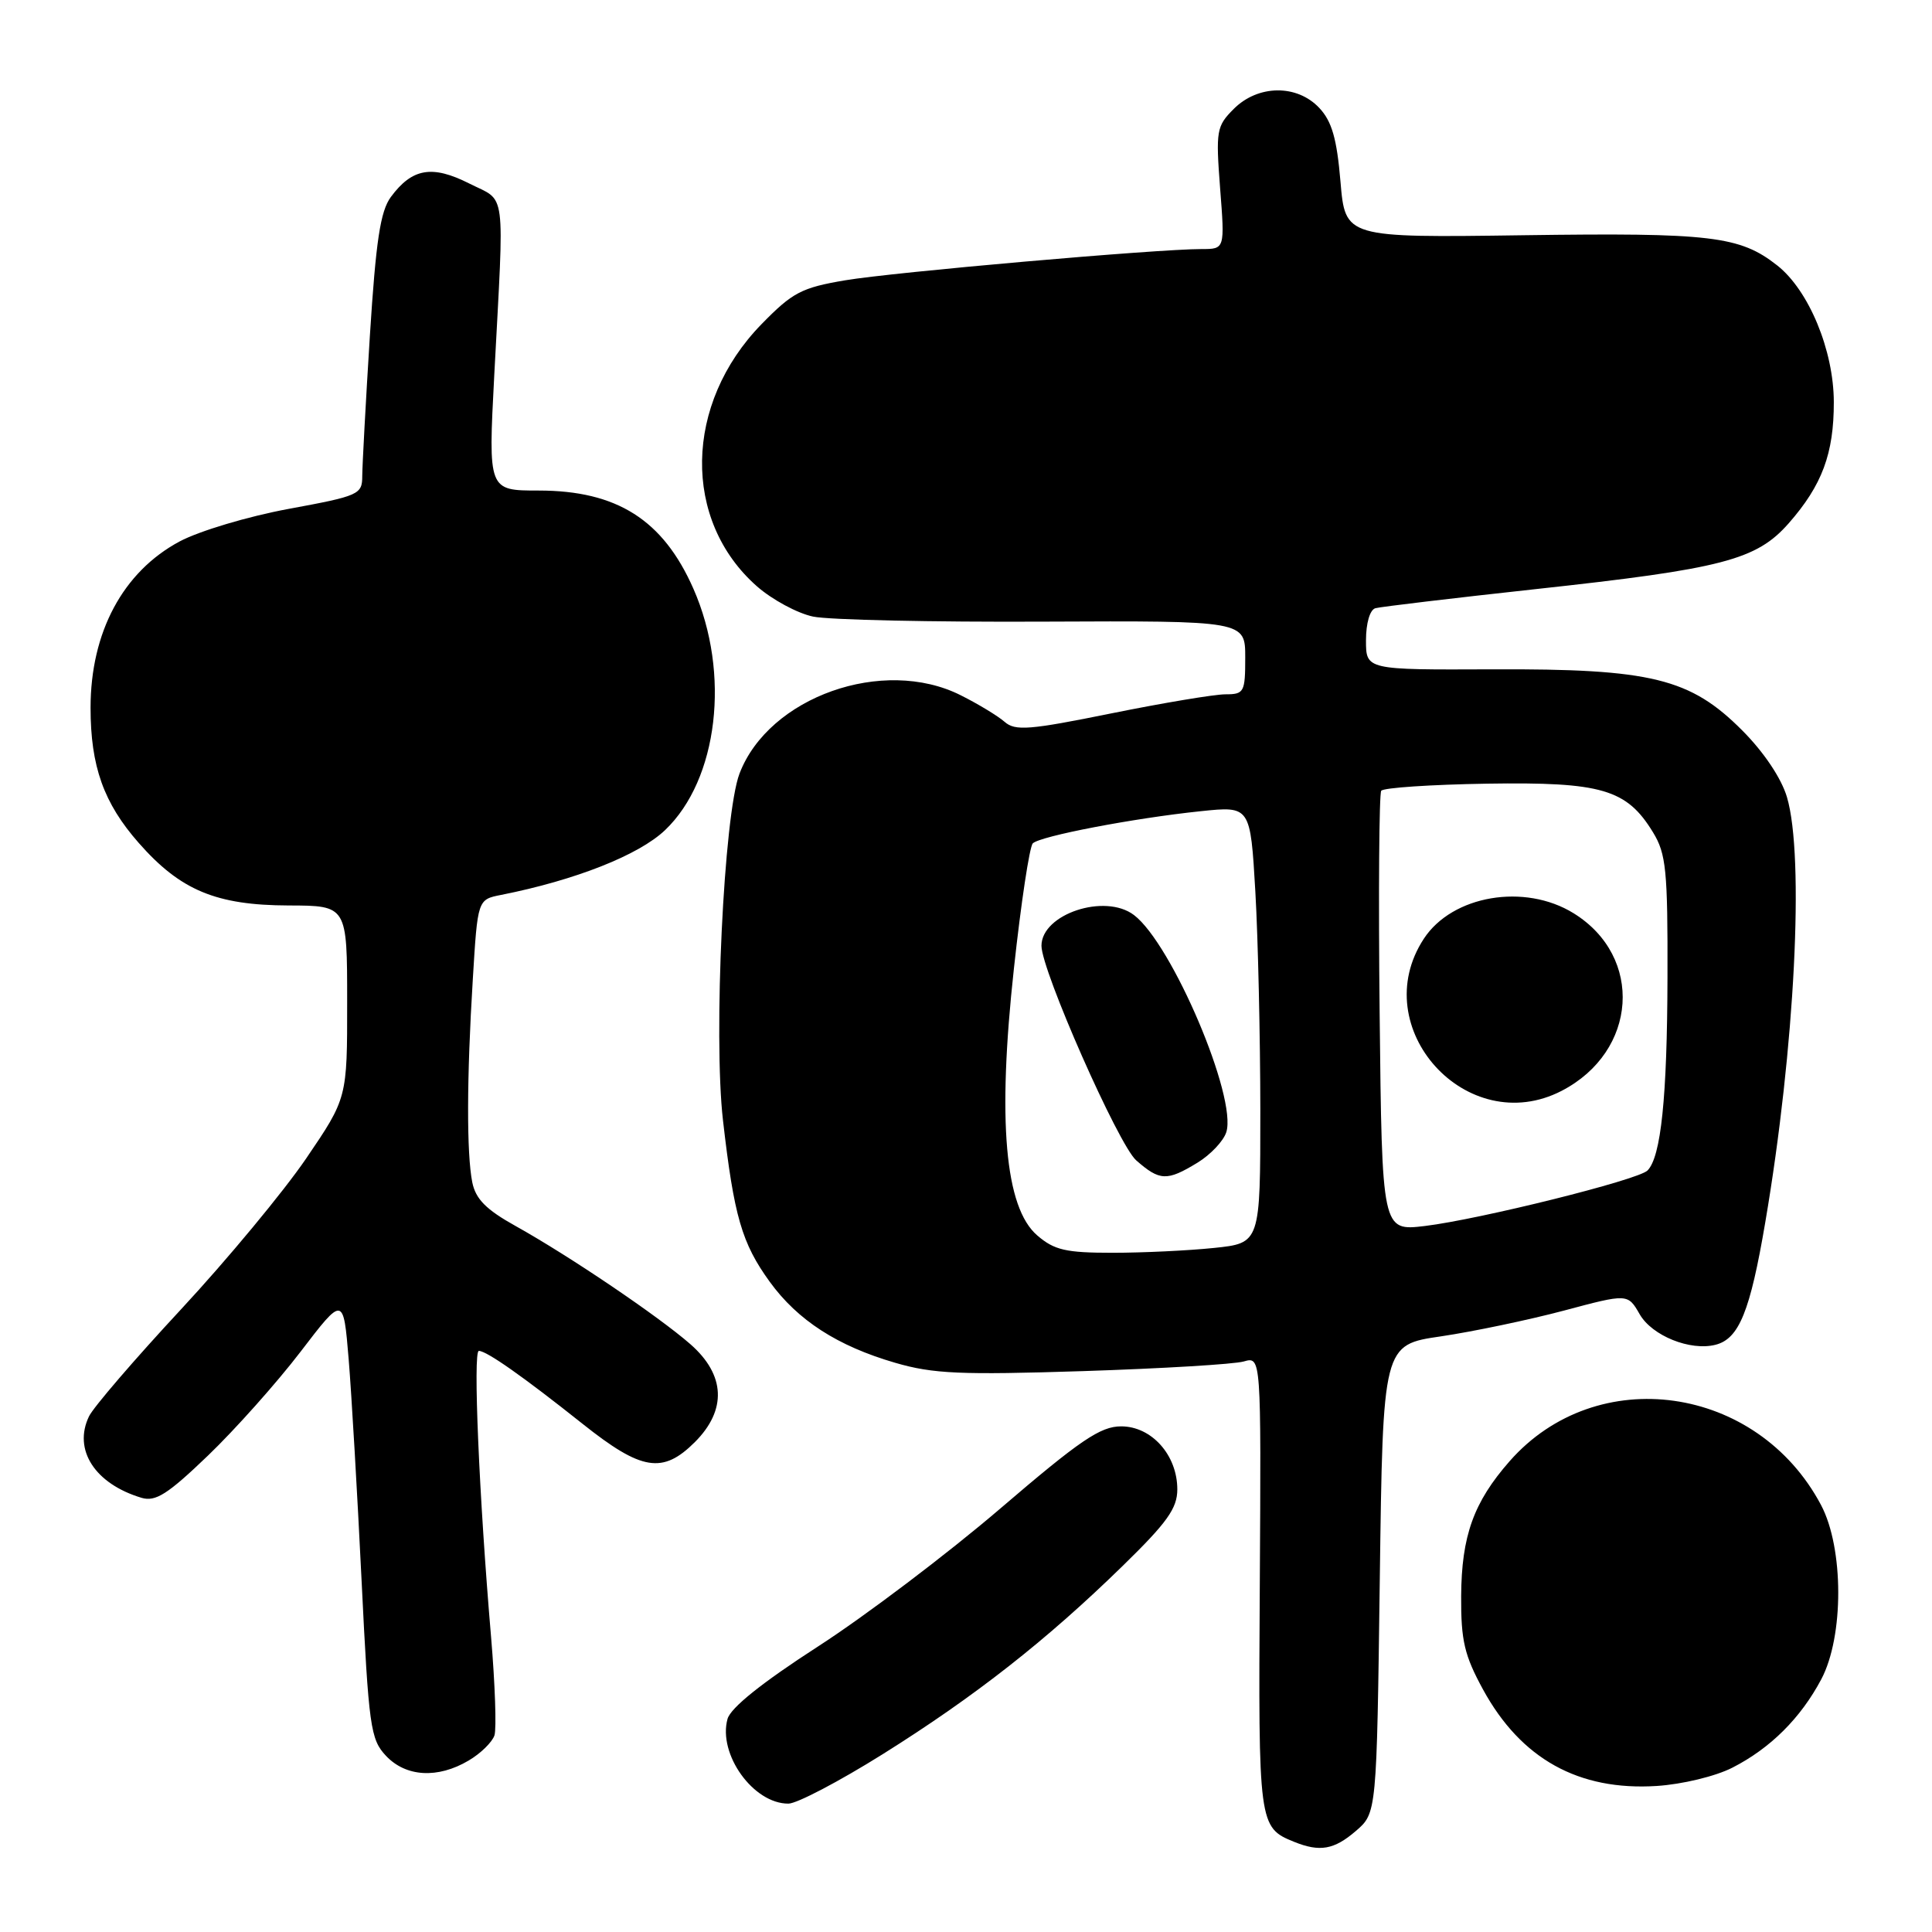 <?xml version="1.0" encoding="UTF-8" standalone="no"?>
<!DOCTYPE svg PUBLIC "-//W3C//DTD SVG 1.1//EN" "http://www.w3.org/Graphics/SVG/1.1/DTD/svg11.dtd" >
<svg xmlns="http://www.w3.org/2000/svg" xmlns:xlink="http://www.w3.org/1999/xlink" version="1.1" viewBox="0 0 256 256">
 <g >
 <path fill="currentColor"
d=" M 179.65 242.62 C 182.42 240.24 182.42 240.24 182.83 209.22 C 183.24 178.19 183.24 178.19 190.96 177.07 C 195.21 176.44 202.51 174.91 207.19 173.67 C 215.69 171.40 215.69 171.40 217.27 174.15 C 218.91 177.00 223.97 179.04 227.31 178.19 C 230.43 177.40 231.90 173.79 233.91 161.95 C 237.83 138.91 239.12 113.51 236.78 105.62 C 236.04 103.12 233.72 99.66 230.88 96.81 C 223.98 89.87 218.80 88.60 197.75 88.69 C 181.00 88.76 181.00 88.76 181.00 84.85 C 181.00 82.57 181.52 80.79 182.25 80.59 C 182.94 80.40 192.50 79.26 203.50 78.06 C 228.25 75.37 232.74 74.20 237.02 69.33 C 241.44 64.29 243.00 60.10 242.99 53.28 C 242.98 46.43 239.68 38.47 235.49 35.17 C 230.54 31.27 226.70 30.82 201.87 31.17 C 178.25 31.50 178.25 31.50 177.62 24.06 C 177.14 18.38 176.48 16.08 174.82 14.31 C 171.86 11.15 166.70 11.21 163.48 14.43 C 161.19 16.72 161.09 17.30 161.67 24.93 C 162.30 33.00 162.30 33.00 159.23 33.00 C 153.27 33.00 118.41 36.06 112.00 37.14 C 106.19 38.12 105.01 38.75 100.90 42.96 C 90.63 53.50 90.37 68.97 100.32 77.71 C 102.32 79.46 105.65 81.26 107.73 81.70 C 109.80 82.14 123.54 82.44 138.25 82.37 C 165.00 82.25 165.00 82.25 165.00 87.12 C 165.00 91.72 164.85 92.00 162.38 92.00 C 160.93 92.00 154.12 93.14 147.24 94.53 C 136.39 96.73 134.52 96.88 133.12 95.65 C 132.23 94.87 129.61 93.28 127.29 92.12 C 117.04 86.97 101.87 92.34 97.99 102.50 C 95.91 107.94 94.51 137.28 95.80 148.46 C 97.26 161.16 98.29 164.73 102.00 169.85 C 105.70 174.95 110.98 178.36 118.63 180.58 C 123.63 182.04 127.30 182.20 143.50 181.68 C 153.95 181.34 163.54 180.77 164.81 180.40 C 167.11 179.74 167.11 179.74 166.93 209.86 C 166.73 241.77 166.78 242.15 171.47 244.05 C 174.88 245.43 176.77 245.10 179.65 242.62 Z  M 116.96 232.44 C 129.17 224.79 138.65 217.36 148.75 207.50 C 154.65 201.75 156.00 199.86 156.00 197.35 C 156.00 192.81 152.60 189.00 148.56 189.00 C 145.81 189.00 143.14 190.81 132.52 199.91 C 125.51 205.91 114.66 214.12 108.40 218.16 C 100.98 222.95 96.81 226.29 96.40 227.77 C 95.11 232.44 99.82 239.01 104.47 238.99 C 105.59 238.99 111.21 236.04 116.96 232.44 Z  M 229.54 234.23 C 234.57 231.67 238.60 227.66 241.33 222.51 C 244.34 216.83 244.32 205.14 241.30 199.43 C 232.85 183.48 211.57 180.48 200.03 193.62 C 195.26 199.05 193.66 203.52 193.61 211.50 C 193.58 217.40 194.04 219.34 196.51 223.87 C 201.54 233.07 209.18 237.31 219.53 236.65 C 222.91 236.43 227.31 235.37 229.54 234.23 Z  M 62.10 233.28 C 63.70 232.34 65.23 230.83 65.52 229.94 C 65.80 229.04 65.60 223.18 65.07 216.91 C 63.48 198.29 62.66 179.00 63.45 179.00 C 64.48 179.00 69.33 182.41 77.20 188.67 C 85.02 194.89 87.81 195.34 92.08 191.08 C 96.33 186.82 96.12 182.19 91.50 178.13 C 87.28 174.43 75.44 166.42 68.33 162.46 C 64.41 160.28 63.03 158.88 62.58 156.67 C 61.82 152.85 61.84 142.87 62.65 129.75 C 63.29 119.19 63.29 119.19 66.40 118.58 C 76.23 116.63 84.64 113.31 88.12 110.00 C 95.16 103.30 96.82 89.22 91.88 78.01 C 87.86 68.88 81.74 65.00 71.38 65.00 C 64.69 65.00 64.69 65.00 65.49 49.75 C 66.83 24.39 67.15 26.83 62.17 24.31 C 57.25 21.83 54.61 22.29 51.79 26.10 C 50.40 27.99 49.81 31.89 49.01 44.50 C 48.46 53.30 48.01 61.65 48.00 63.07 C 48.00 65.52 47.58 65.71 38.25 67.43 C 32.84 68.43 26.40 70.36 23.79 71.75 C 16.29 75.77 12.00 83.78 12.00 93.78 C 12.00 101.54 13.74 106.42 18.39 111.70 C 23.91 117.98 28.65 119.95 38.25 119.98 C 46.00 120.00 46.00 120.00 46.00 132.75 C 46.01 145.50 46.01 145.50 40.57 153.50 C 37.57 157.90 30.11 166.90 23.98 173.50 C 17.85 180.10 12.36 186.48 11.79 187.68 C 9.66 192.11 12.58 196.62 18.76 198.47 C 20.61 199.02 22.22 198.00 27.57 192.86 C 31.17 189.40 36.68 183.22 39.81 179.13 C 45.50 171.69 45.50 171.69 46.20 180.10 C 46.58 184.72 47.35 197.91 47.91 209.40 C 48.86 228.83 49.09 230.47 51.14 232.65 C 53.78 235.46 58.00 235.71 62.10 233.28 Z  M 137.44 163.70 C 133.15 160.01 132.14 148.49 134.35 128.32 C 135.29 119.64 136.42 112.18 136.85 111.75 C 137.81 110.79 150.24 108.41 159.09 107.49 C 165.68 106.80 165.68 106.80 166.34 118.15 C 166.70 124.39 166.99 137.42 167.00 147.11 C 167.00 164.72 167.00 164.72 160.85 165.36 C 157.47 165.71 151.42 166.00 147.41 166.00 C 141.24 166.00 139.70 165.65 137.44 163.70 Z  M 158.66 154.07 C 160.40 153.01 162.12 151.19 162.49 150.02 C 163.95 145.43 155.30 125.08 150.26 121.25 C 146.41 118.32 138.00 121.12 138.00 125.32 C 138.00 128.59 148.19 151.67 150.55 153.75 C 153.67 156.49 154.62 156.53 158.66 154.07 Z  M 182.81 134.31 C 182.64 118.47 182.74 105.17 183.02 104.78 C 183.31 104.38 189.61 103.96 197.02 103.84 C 212.23 103.60 215.55 104.57 219.04 110.30 C 220.77 113.13 220.99 115.35 220.95 129.50 C 220.91 145.42 220.09 153.31 218.30 155.10 C 217.05 156.35 196.06 161.57 188.81 162.45 C 183.12 163.13 183.12 163.13 182.81 134.31 Z  M 206.93 144.54 C 216.99 139.33 217.83 126.77 208.51 121.01 C 202.03 117.00 192.44 118.63 188.67 124.38 C 180.94 136.17 194.39 151.02 206.93 144.54 Z "/>
</g>
</svg>